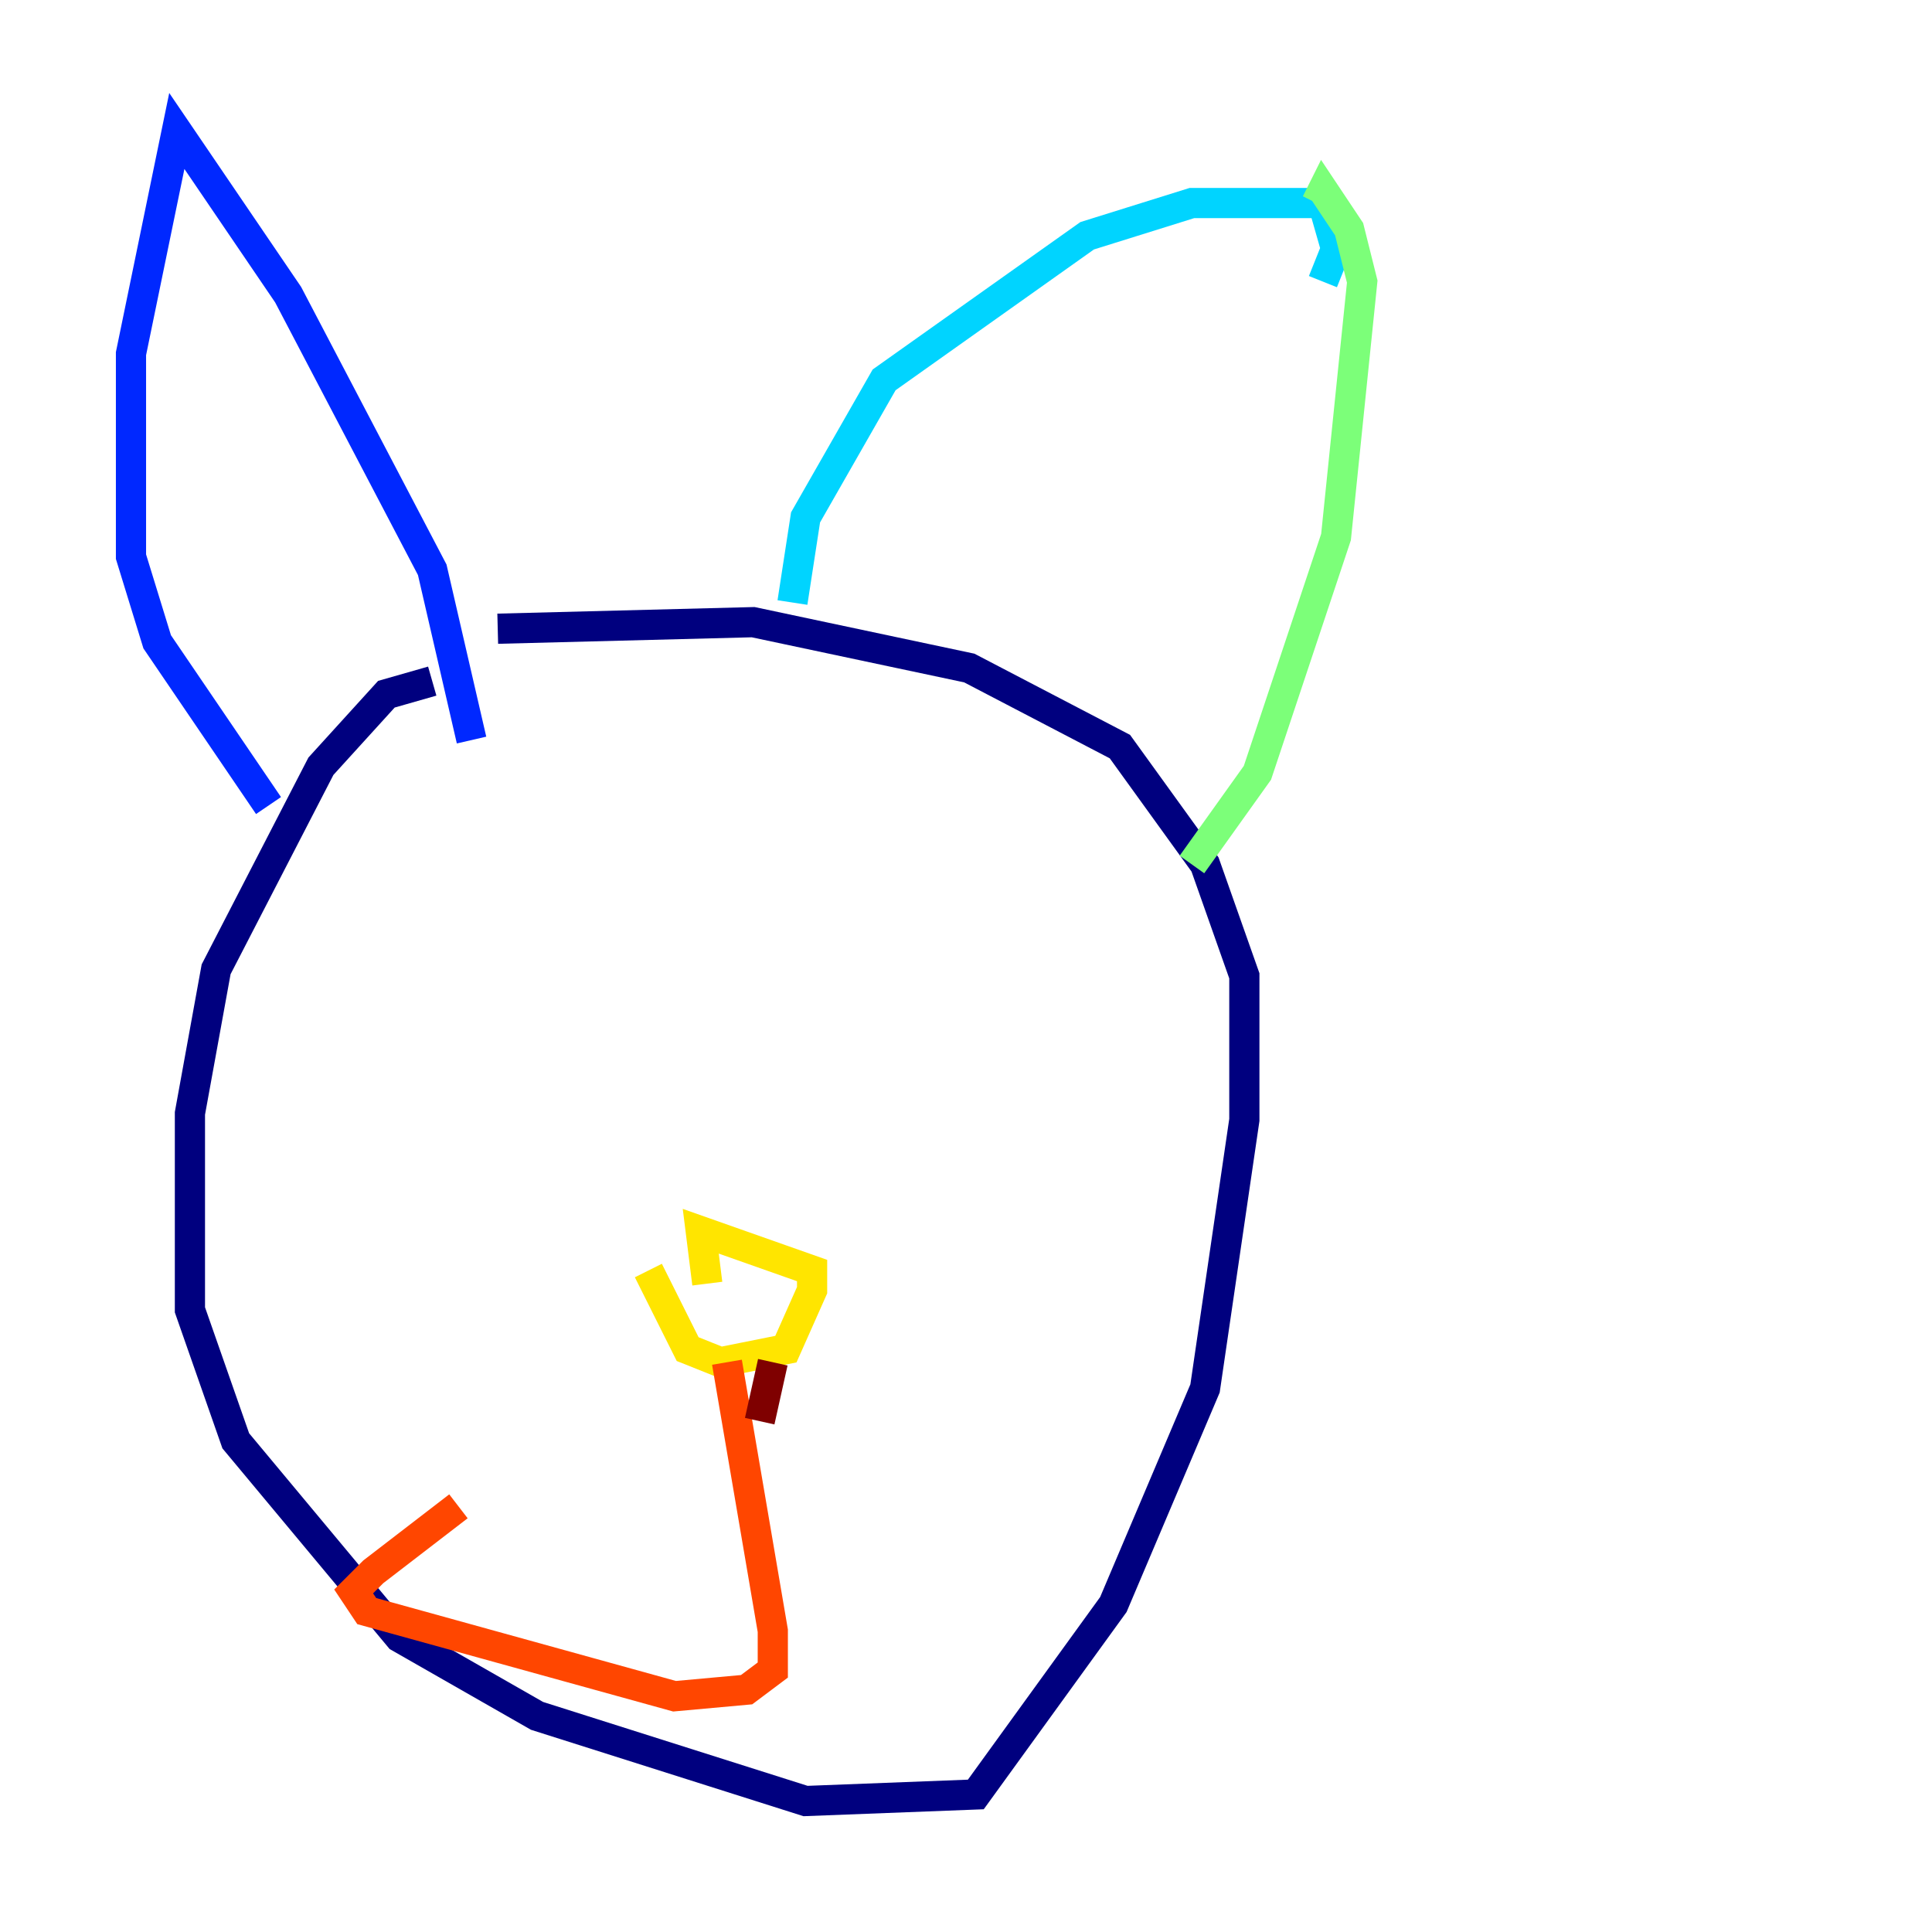 <?xml version="1.0" encoding="utf-8" ?>
<svg baseProfile="tiny" height="128" version="1.2" viewBox="0,0,128,128" width="128" xmlns="http://www.w3.org/2000/svg" xmlns:ev="http://www.w3.org/2001/xml-events" xmlns:xlink="http://www.w3.org/1999/xlink"><defs /><polyline fill="none" points="28.637,45.125 25.6,45.993 21.261,50.766 14.319,64.217 12.583,73.763 12.583,86.78 15.62,95.458 26.468,108.475 35.58,113.681 53.37,119.322 64.651,118.888 73.763,106.305 79.837,91.986 82.441,74.197 82.441,64.651 79.837,57.275 74.197,49.464 64.217,44.258 49.898,41.22 32.976,41.654" stroke="#00007f" stroke-width="2" /><polyline fill="none" points="17.79,53.37 10.414,42.522 8.678,36.881 8.678,23.43 11.715,8.678 19.091,19.525 28.637,37.749 31.241,49.031" stroke="#0028ff" stroke-width="2" /><polyline fill="none" points="52.502,39.919 53.37,34.278 58.576,25.166 72.027,15.62 78.969,13.451 87.647,13.451 88.515,16.488 87.647,18.658" stroke="#00d4ff" stroke-width="2" /><polyline fill="none" points="78.969,57.275 83.308,51.2 88.515,35.58 90.251,18.658 89.383,15.186 87.647,12.583 87.214,13.451" stroke="#7cff79" stroke-width="2" /><polyline fill="none" points="42.956,84.176 45.559,89.383 47.729,90.251 52.068,89.383 53.803,85.478 53.803,84.176 46.427,81.573 46.861,85.044" stroke="#ffe500" stroke-width="2" /><polyline fill="none" points="48.163,90.251 51.2,108.041 51.2,110.644 49.464,111.946 44.691,112.38 24.298,106.739 23.43,105.437 24.732,104.136 30.373,99.797" stroke="#ff4600" stroke-width="2" /><polyline fill="none" points="51.2,90.251 50.332,94.156" stroke="#7f0000" stroke-width="2" /></svg>